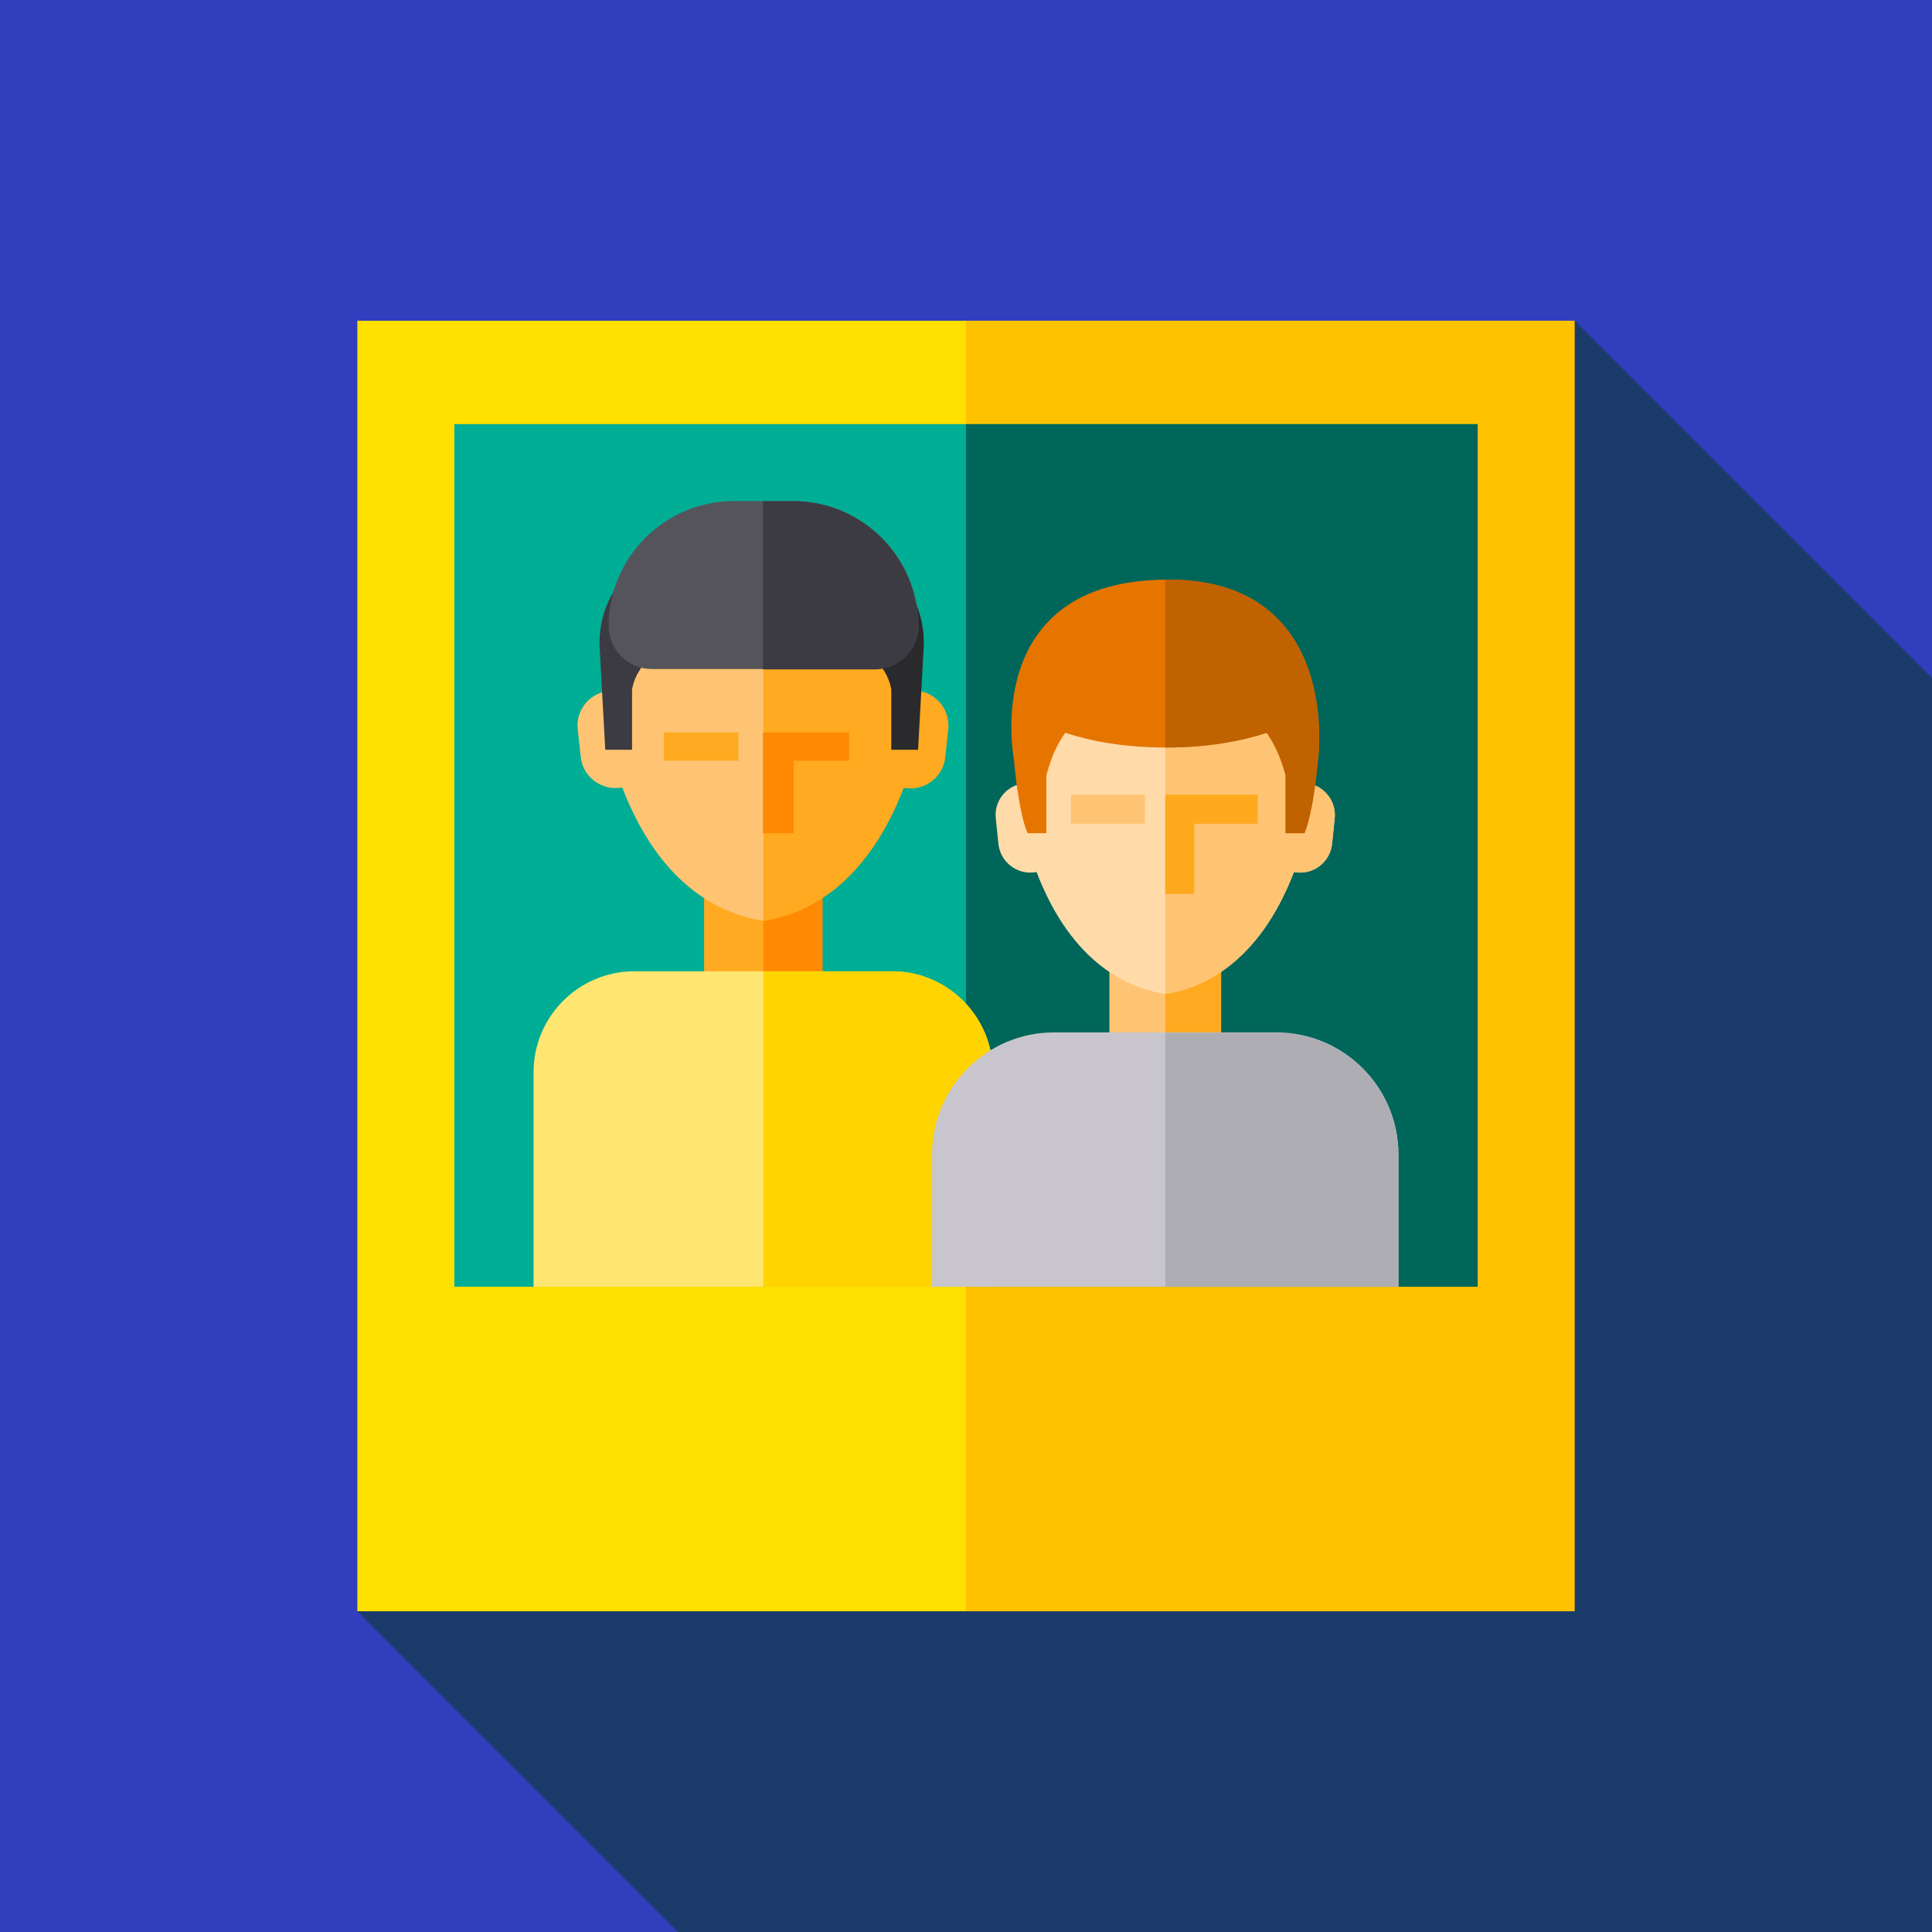 <?xml version="1.0" encoding="utf-8"?>
<!-- Generator: Adobe Illustrator 21.0.2, SVG Export Plug-In . SVG Version: 6.00 Build 0)  -->
<svg version="1.1" id="Capa_1" xmlns="http://www.w3.org/2000/svg" xmlns:xlink="http://www.w3.org/1999/xlink" x="0px" y="0px"
	 viewBox="0 0 512 512" style="enable-background:new 0 0 512 512;" xml:space="preserve">
<style type="text/css">
	.st0{fill:#FFAA20;}
	.st1{fill:#313FBC;}
	.st2{fill:#1B3B6B;}
	.st3{fill:#FFE000;}
	.st4{fill:#FFC200;}
	.st5{fill:#00AD95;}
	.st6{fill:#006659;}
	.st7{fill:#FFC473;}
	.st8{fill:#FFDBA9;}
	.st9{fill:#E67500;}
	.st10{fill:#C06200;}
	.st11{fill:#FFA91F;}
	.st12{fill:#FF8900;}
	.st13{fill:#3C3B41;}
	.st14{fill:#2A2A2C;}
	.st15{fill:#56545B;}
	.st16{fill:#FFE670;}
	.st17{fill:#FFD400;}
	.st18{fill:#C8C6CC;}
	.st19{fill:#AEADB3;}
</style>
<circle class="st0" cx="256" cy="256" r="256"/>
<rect class="st1" width="512" height="512"/>
<polygon class="st2" points="512,179.7 512,512 179.7,512 94.7,427 94.7,85 417.3,85 "/>
<rect x="94.7" y="85" class="st3" width="322.5" height="342"/>
<rect x="256" y="85" class="st4" width="161.3" height="342"/>
<rect x="120.4" y="112.4" class="st5" width="271.2" height="228.6"/>
<rect x="256" y="112.4" class="st6" width="135.6" height="228.6"/>
<rect x="294" y="256.9" class="st7" width="29.6" height="37.3"/>
<rect x="308.8" y="256.9" class="st0" width="14.8" height="37.3"/>
<path class="st8" d="M346.9,207.7c-1.6-23.4-21.5-36.7-38.1-36.7s-36.5,13.3-38.1,36.7c-4.3,0.8-7.3,4.8-6.8,9.2l0.7,6.8
	c0.5,4.6,4.7,8,9.3,7.5l0.8-0.1c9.4,24.6,24.7,30.9,34.1,32.3c9.4-1.4,24.6-7.8,34.1-32.3l0.8,0.1c4.6,0.5,8.8-2.9,9.3-7.5l0.7-6.8
	C354.2,212.5,351.1,208.5,346.9,207.7z"/>
<path class="st7" d="M353.7,216.9l-0.7,6.8c-0.5,4.6-4.7,8-9.3,7.5l-0.8-0.1c-9.4,24.6-24.7,30.9-34.1,32.3V171
	c16.3,0,35.9,12.9,38,35.7c0,0.3,0.1,0.6,0.1,0.9C351.1,208.5,354.2,212.5,353.7,216.9z"/>
<path class="st9" d="M309.6,153.6c-50.2,0-40.9,47.6-40.9,47.6l0,0c0.4,4.7,1.5,14.6,3.6,19.6h5v-15.3c1.2-4.7,2.9-8.4,5-11.3
	c6.4,2.1,15.2,3.9,26.7,3.9c11.5,0,20.3-1.8,26.7-3.9c2,2.9,3.8,6.7,5,11.3v15.3h5c2-5,3.1-14.9,3.6-19.6l0,0
	C349.3,201.2,355.7,153.6,309.6,153.6z"/>
<path class="st10" d="M349.6,195.4c0,3.5-0.3,5.8-0.3,5.8c-0.4,4.7-1.5,14.6-3.6,19.6h-5v-15.3c-1.2-4.7-3-8.4-5-11.3
	c-6.4,2.1-15.3,3.9-26.7,3.9h-0.2v-44.5c0.3,0,0.5,0,0.8,0C345.6,153.6,349.6,182.7,349.6,195.4z"/>
<polygon class="st11" points="308.8,210.6 308.8,236.9 316.5,236.9 316.5,218.3 333.3,218.3 333.3,210.6 "/>
<rect x="283.8" y="210.6" class="st7" width="19.6" height="7.7"/>
<rect x="186.6" y="237.6" class="st0" width="31.3" height="39.5"/>
<rect x="202.3" y="237.6" class="st12" width="15.7" height="39.5"/>
<path class="st7" d="M243.8,183.2c-1.7-25.5-23.5-40-41.6-40s-39.8,14.5-41.6,40c-4.7,0.9-8,5.2-7.5,10l0.8,7.4
	c0.5,5,5.1,8.7,10.1,8.2l0.9-0.1c10.3,26.8,26.9,33.7,37.2,35.3c10.3-1.6,26.9-8.5,37.2-35.3l0.9,0.1c5,0.5,9.6-3.1,10.1-8.2
	l0.8-7.4C251.8,188.5,248.5,184.1,243.8,183.2z"/>
<path class="st13" d="M184.6,145.7v21.2c0,0-15.2,4.9-17.1,15.8v16h-7.1l-1.5-27.4C158.9,171.2,157.1,147,184.6,145.7z"/>
<path class="st0" d="M251.3,193.3l-0.8,7.4c-0.5,5-5.1,8.7-10.1,8.2l-0.9-0.1c-10.3,26.8-26.9,33.7-37.2,35.3V143.2
	c17.8,0,39.2,14.1,41.5,39c0,0.4,0.1,0.7,0.1,1C248.5,184.1,251.8,188.5,251.3,193.3z"/>
<path class="st14" d="M219.1,145.7v21.2c0,0,15.2,4.9,17.1,15.8v16h7.1l1.5-27.4C244.8,171.2,246.7,147,219.1,145.7z"/>
<path class="st15" d="M231.9,177.3h-59.2c-6.3,0-11.4-5.1-11.4-11.4l0,0c0-18.2,14.9-33.1,33.1-33.1h15.9
	c18.2,0,33.1,14.9,33.1,33.1l0,0C243.3,172.2,238.2,177.3,231.9,177.3z"/>
<path class="st13" d="M243.3,165.9c0,3.1-1.3,6-3.4,8.1c-2.1,2.1-4.9,3.4-8.1,3.4h-29.6v-44.6h7.9
	C228.4,132.8,243.3,147.6,243.3,165.9z"/>
<polygon class="st12" points="225,194.1 202.2,194.1 202.2,220.8 210.3,220.8 210.3,201.6 225,201.6 "/>
<rect x="175.9" y="194.1" class="st0" width="19.8" height="7.5"/>
<path class="st16" d="M263.1,341H141.4v-56.9c0-14.7,12-26.7,26.7-26.7h68.3c14.7,0,26.7,12,26.7,26.7L263.1,341L263.1,341z"/>
<path class="st17" d="M263.1,284.1V341h-60.8v-83.6h34.1C251.1,257.4,263.1,269.4,263.1,284.1z"/>
<path class="st18" d="M370.6,341H247v-35c0-17.9,14.5-32.4,32.3-32.4h58.9c17.9,0,32.4,14.5,32.4,32.4L370.6,341L370.6,341z"/>
<path class="st19" d="M370.6,306v35h-61.8v-67.3h29.4C356.1,273.7,370.6,288.2,370.6,306z"/>
</svg>

